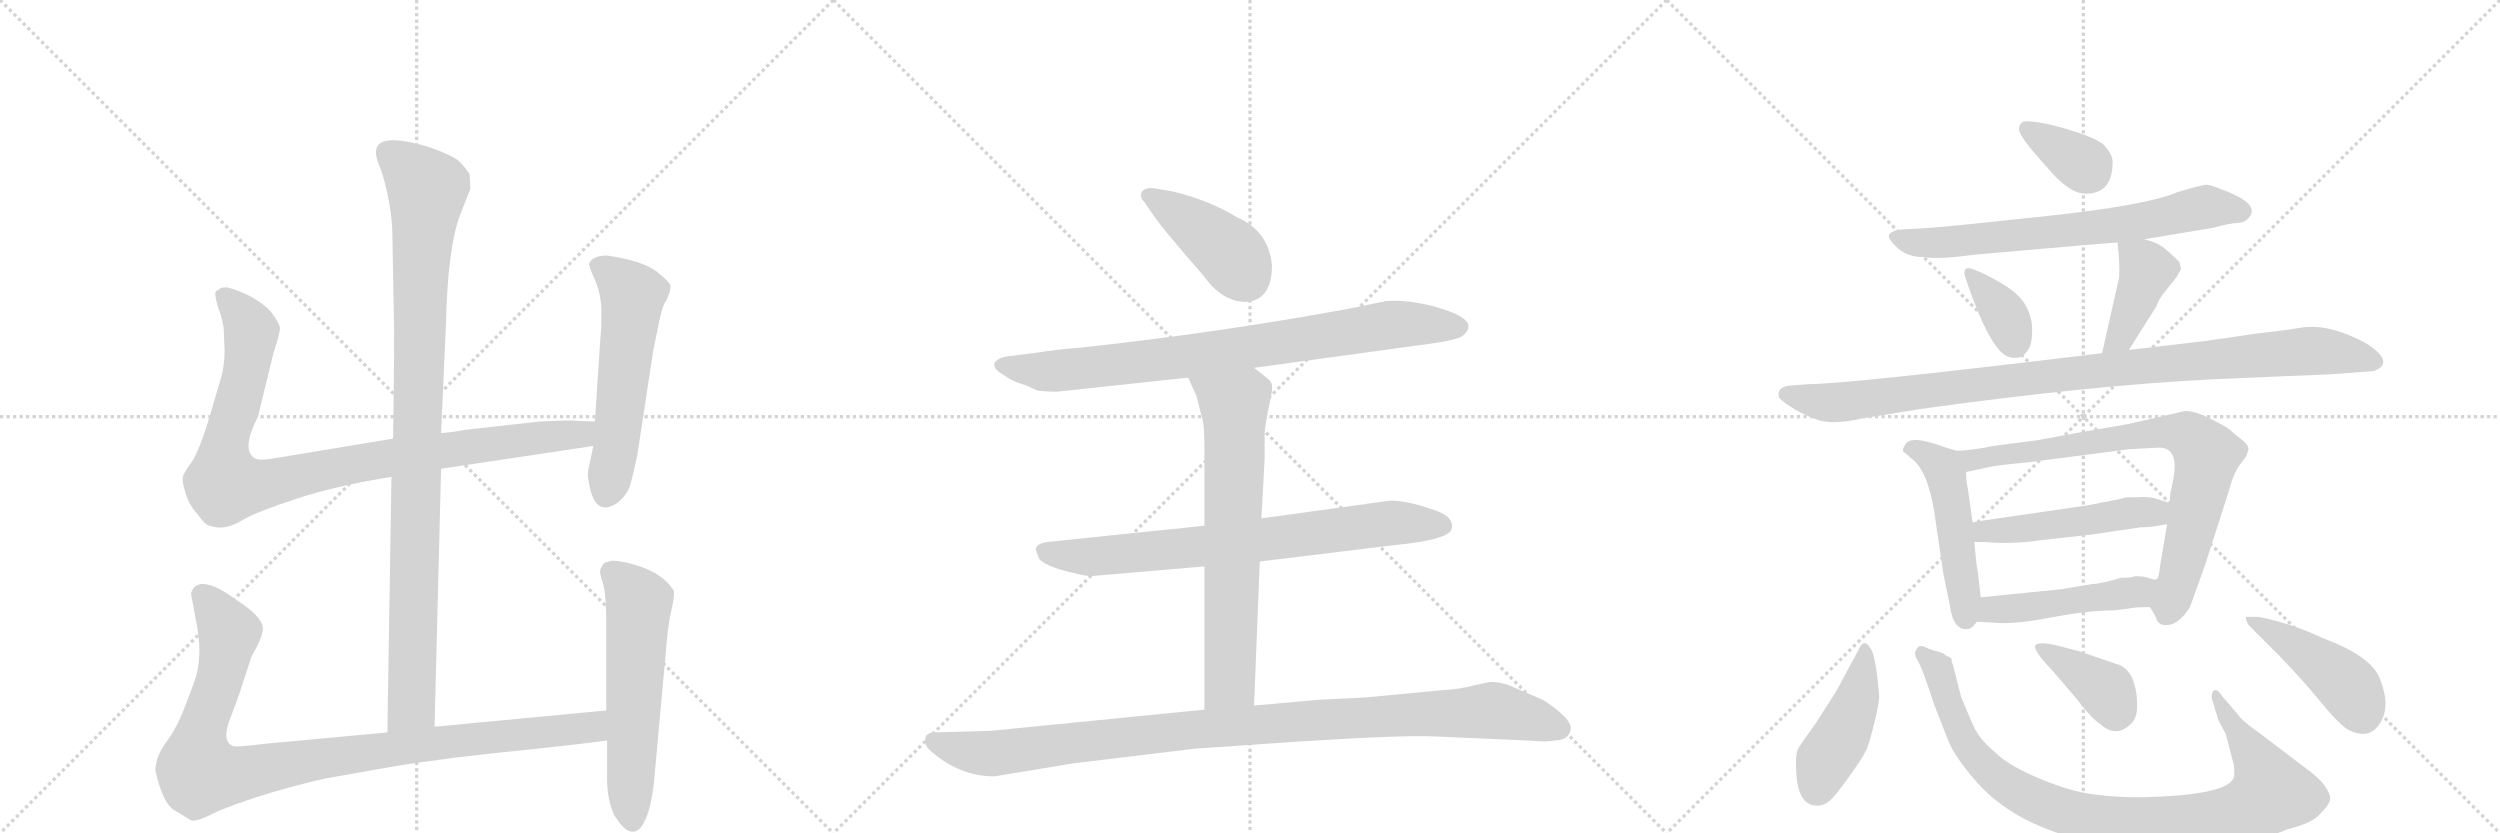 <svg version="1.1" viewBox="0 0 3072 1024" xmlns="http://www.w3.org/2000/svg">
  <g stroke="lightgray" stroke-dasharray="1,1" stroke-width="1" transform="scale(4, 4)">
    <line x1="0" y1="0" x2="256" y2="256"></line>
    <line x1="256" y1="0" x2="0" y2="256"></line>
    <line x1="128" y1="0" x2="128" y2="256"></line>
    <line x1="0" y1="128" x2="256" y2="128"></line>
    <line x1="256" y1="0" x2="512" y2="256"></line>
    <line x1="512" y1="0" x2="256" y2="256"></line>
    <line x1="384" y1="0" x2="384" y2="256"></line>
    <line x1="256" y1="128" x2="512" y2="128"></line>
    <line x1="512" y1="0" x2="768" y2="256"></line>
    <line x1="768" y1="0" x2="512" y2="256"></line>
    <line x1="640" y1="0" x2="640" y2="256"></line>
    <line x1="512" y1="128" x2="768" y2="128"></line>
  </g>
<g transform="scale(1, -1) translate(0, -850)">
   <style type="text/css">
    @keyframes keyframes0 {
      from {
       stroke: black;
       stroke-dashoffset: 994;
       stroke-width: 128;
       }
       76% {
       animation-timing-function: step-end;
       stroke: black;
       stroke-dashoffset: 0;
       stroke-width: 128;
       }
       to {
       stroke: black;
       stroke-width: 1024;
       }
       }
       #make-me-a-hanzi-animation-0 {
         animation: keyframes0 1.059s both;
         animation-delay: 0s;
         animation-timing-function: linear;
       }
    @keyframes keyframes1 {
      from {
       stroke: black;
       stroke-dashoffset: 956;
       stroke-width: 128;
       }
       76% {
       animation-timing-function: step-end;
       stroke: black;
       stroke-dashoffset: 0;
       stroke-width: 128;
       }
       to {
       stroke: black;
       stroke-width: 1024;
       }
       }
       #make-me-a-hanzi-animation-1 {
         animation: keyframes1 1.028s both;
         animation-delay: 1.059s;
         animation-timing-function: linear;
       }
    @keyframes keyframes2 {
      from {
       stroke: black;
       stroke-dashoffset: 559;
       stroke-width: 128;
       }
       65% {
       animation-timing-function: step-end;
       stroke: black;
       stroke-dashoffset: 0;
       stroke-width: 128;
       }
       to {
       stroke: black;
       stroke-width: 1024;
       }
       }
       #make-me-a-hanzi-animation-2 {
         animation: keyframes2 0.705s both;
         animation-delay: 2.087s;
         animation-timing-function: linear;
       }
    @keyframes keyframes3 {
      from {
       stroke: black;
       stroke-dashoffset: 993;
       stroke-width: 128;
       }
       76% {
       animation-timing-function: step-end;
       stroke: black;
       stroke-dashoffset: 0;
       stroke-width: 128;
       }
       to {
       stroke: black;
       stroke-width: 1024;
       }
       }
       #make-me-a-hanzi-animation-3 {
         animation: keyframes3 1.058s both;
         animation-delay: 2.792s;
         animation-timing-function: linear;
       }
    @keyframes keyframes4 {
      from {
       stroke: black;
       stroke-dashoffset: 577;
       stroke-width: 128;
       }
       65% {
       animation-timing-function: step-end;
       stroke: black;
       stroke-dashoffset: 0;
       stroke-width: 128;
       }
       to {
       stroke: black;
       stroke-width: 1024;
       }
       }
       #make-me-a-hanzi-animation-4 {
         animation: keyframes4 0.72s both;
         animation-delay: 3.85s;
         animation-timing-function: linear;
       }
    @keyframes keyframes5 {
      from {
       stroke: black;
       stroke-dashoffset: 415;
       stroke-width: 128;
       }
       57% {
       animation-timing-function: step-end;
       stroke: black;
       stroke-dashoffset: 0;
       stroke-width: 128;
       }
       to {
       stroke: black;
       stroke-width: 1024;
       }
       }
       #make-me-a-hanzi-animation-5 {
         animation: keyframes5 0.588s both;
         animation-delay: 4.569s;
         animation-timing-function: linear;
       }
    @keyframes keyframes6 {
      from {
       stroke: black;
       stroke-dashoffset: 823;
       stroke-width: 128;
       }
       73% {
       animation-timing-function: step-end;
       stroke: black;
       stroke-dashoffset: 0;
       stroke-width: 128;
       }
       to {
       stroke: black;
       stroke-width: 1024;
       }
       }
       #make-me-a-hanzi-animation-6 {
         animation: keyframes6 0.92s both;
         animation-delay: 5.157s;
         animation-timing-function: linear;
       }
    @keyframes keyframes7 {
      from {
       stroke: black;
       stroke-dashoffset: 749;
       stroke-width: 128;
       }
       71% {
       animation-timing-function: step-end;
       stroke: black;
       stroke-dashoffset: 0;
       stroke-width: 128;
       }
       to {
       stroke: black;
       stroke-width: 1024;
       }
       }
       #make-me-a-hanzi-animation-7 {
         animation: keyframes7 0.86s both;
         animation-delay: 6.077s;
         animation-timing-function: linear;
       }
    @keyframes keyframes8 {
      from {
       stroke: black;
       stroke-dashoffset: 689;
       stroke-width: 128;
       }
       69% {
       animation-timing-function: step-end;
       stroke: black;
       stroke-dashoffset: 0;
       stroke-width: 128;
       }
       to {
       stroke: black;
       stroke-width: 1024;
       }
       }
       #make-me-a-hanzi-animation-8 {
         animation: keyframes8 0.811s both;
         animation-delay: 6.937s;
         animation-timing-function: linear;
       }
    @keyframes keyframes9 {
      from {
       stroke: black;
       stroke-dashoffset: 1035;
       stroke-width: 128;
       }
       77% {
       animation-timing-function: step-end;
       stroke: black;
       stroke-dashoffset: 0;
       stroke-width: 128;
       }
       to {
       stroke: black;
       stroke-width: 1024;
       }
       }
       #make-me-a-hanzi-animation-9 {
         animation: keyframes9 1.092s both;
         animation-delay: 7.747s;
         animation-timing-function: linear;
       }
    @keyframes keyframes10 {
      from {
       stroke: black;
       stroke-dashoffset: 348;
       stroke-width: 128;
       }
       53% {
       animation-timing-function: step-end;
       stroke: black;
       stroke-dashoffset: 0;
       stroke-width: 128;
       }
       to {
       stroke: black;
       stroke-width: 1024;
       }
       }
       #make-me-a-hanzi-animation-10 {
         animation: keyframes10 0.533s both;
         animation-delay: 8.84s;
         animation-timing-function: linear;
       }
    @keyframes keyframes11 {
      from {
       stroke: black;
       stroke-dashoffset: 689;
       stroke-width: 128;
       }
       69% {
       animation-timing-function: step-end;
       stroke: black;
       stroke-dashoffset: 0;
       stroke-width: 128;
       }
       to {
       stroke: black;
       stroke-width: 1024;
       }
       }
       #make-me-a-hanzi-animation-11 {
         animation: keyframes11 0.811s both;
         animation-delay: 9.373s;
         animation-timing-function: linear;
       }
    @keyframes keyframes12 {
      from {
       stroke: black;
       stroke-dashoffset: 351;
       stroke-width: 128;
       }
       53% {
       animation-timing-function: step-end;
       stroke: black;
       stroke-dashoffset: 0;
       stroke-width: 128;
       }
       to {
       stroke: black;
       stroke-width: 1024;
       }
       }
       #make-me-a-hanzi-animation-12 {
         animation: keyframes12 0.536s both;
         animation-delay: 10.183s;
         animation-timing-function: linear;
       }
    @keyframes keyframes13 {
      from {
       stroke: black;
       stroke-dashoffset: 404;
       stroke-width: 128;
       }
       57% {
       animation-timing-function: step-end;
       stroke: black;
       stroke-dashoffset: 0;
       stroke-width: 128;
       }
       to {
       stroke: black;
       stroke-width: 1024;
       }
       }
       #make-me-a-hanzi-animation-13 {
         animation: keyframes13 0.579s both;
         animation-delay: 10.719s;
         animation-timing-function: linear;
       }
    @keyframes keyframes14 {
      from {
       stroke: black;
       stroke-dashoffset: 984;
       stroke-width: 128;
       }
       76% {
       animation-timing-function: step-end;
       stroke: black;
       stroke-dashoffset: 0;
       stroke-width: 128;
       }
       to {
       stroke: black;
       stroke-width: 1024;
       }
       }
       #make-me-a-hanzi-animation-14 {
         animation: keyframes14 1.051s both;
         animation-delay: 11.298s;
         animation-timing-function: linear;
       }
    @keyframes keyframes15 {
      from {
       stroke: black;
       stroke-dashoffset: 489;
       stroke-width: 128;
       }
       61% {
       animation-timing-function: step-end;
       stroke: black;
       stroke-dashoffset: 0;
       stroke-width: 128;
       }
       to {
       stroke: black;
       stroke-width: 1024;
       }
       }
       #make-me-a-hanzi-animation-15 {
         animation: keyframes15 0.648s both;
         animation-delay: 12.349s;
         animation-timing-function: linear;
       }
    @keyframes keyframes16 {
      from {
       stroke: black;
       stroke-dashoffset: 770;
       stroke-width: 128;
       }
       71% {
       animation-timing-function: step-end;
       stroke: black;
       stroke-dashoffset: 0;
       stroke-width: 128;
       }
       to {
       stroke: black;
       stroke-width: 1024;
       }
       }
       #make-me-a-hanzi-animation-16 {
         animation: keyframes16 0.877s both;
         animation-delay: 12.997s;
         animation-timing-function: linear;
       }
    @keyframes keyframes17 {
      from {
       stroke: black;
       stroke-dashoffset: 489;
       stroke-width: 128;
       }
       61% {
       animation-timing-function: step-end;
       stroke: black;
       stroke-dashoffset: 0;
       stroke-width: 128;
       }
       to {
       stroke: black;
       stroke-width: 1024;
       }
       }
       #make-me-a-hanzi-animation-17 {
         animation: keyframes17 0.648s both;
         animation-delay: 13.873s;
         animation-timing-function: linear;
       }
    @keyframes keyframes18 {
      from {
       stroke: black;
       stroke-dashoffset: 471;
       stroke-width: 128;
       }
       61% {
       animation-timing-function: step-end;
       stroke: black;
       stroke-dashoffset: 0;
       stroke-width: 128;
       }
       to {
       stroke: black;
       stroke-width: 1024;
       }
       }
       #make-me-a-hanzi-animation-18 {
         animation: keyframes18 0.633s both;
         animation-delay: 14.521s;
         animation-timing-function: linear;
       }
    @keyframes keyframes19 {
      from {
       stroke: black;
       stroke-dashoffset: 434;
       stroke-width: 128;
       }
       59% {
       animation-timing-function: step-end;
       stroke: black;
       stroke-dashoffset: 0;
       stroke-width: 128;
       }
       to {
       stroke: black;
       stroke-width: 1024;
       }
       }
       #make-me-a-hanzi-animation-19 {
         animation: keyframes19 0.603s both;
         animation-delay: 15.154s;
         animation-timing-function: linear;
       }
    @keyframes keyframes20 {
      from {
       stroke: black;
       stroke-dashoffset: 928;
       stroke-width: 128;
       }
       75% {
       animation-timing-function: step-end;
       stroke: black;
       stroke-dashoffset: 0;
       stroke-width: 128;
       }
       to {
       stroke: black;
       stroke-width: 1024;
       }
       }
       #make-me-a-hanzi-animation-20 {
         animation: keyframes20 1.005s both;
         animation-delay: 15.758s;
         animation-timing-function: linear;
       }
    @keyframes keyframes21 {
      from {
       stroke: black;
       stroke-dashoffset: 373;
       stroke-width: 128;
       }
       55% {
       animation-timing-function: step-end;
       stroke: black;
       stroke-dashoffset: 0;
       stroke-width: 128;
       }
       to {
       stroke: black;
       stroke-width: 1024;
       }
       }
       #make-me-a-hanzi-animation-21 {
         animation: keyframes21 0.554s both;
         animation-delay: 16.763s;
         animation-timing-function: linear;
       }
    @keyframes keyframes22 {
      from {
       stroke: black;
       stroke-dashoffset: 439;
       stroke-width: 128;
       }
       59% {
       animation-timing-function: step-end;
       stroke: black;
       stroke-dashoffset: 0;
       stroke-width: 128;
       }
       to {
       stroke: black;
       stroke-width: 1024;
       }
       }
       #make-me-a-hanzi-animation-22 {
         animation: keyframes22 0.607s both;
         animation-delay: 17.316s;
         animation-timing-function: linear;
       }
</style>
<path d="M 534 -43 L 542 274 L 542 318 L 548 452 Q 550 544 565 585 L 578 618 L 577 636 Q 572 644 564 652 Q 556 659 528 669 Q 462 689 462 663 Q 461 658 469 639 Q 480 603 482 569 L 484 460 Q 485 449 483 311 L 481 264 L 476 -50 C 476 -80 533 -73 534 -43 Z" fill="lightgray"></path> 
<path d="M 542 274 L 729 302 C 759 306 761 331 731 332 L 706 333 Q 703 334 663 332 L 573 322 Q 551 318 542 318 L 483 311 L 344 288 Q 318 283 313 287 Q 296 297 317 338 L 336 416 Q 344 440 344 447 Q 343 454 332 468 Q 312 488 279 497 Q 270 497 269 494 Q 263 493 265 485 Q 266 477 271 464 Q 275 450 275 443 L 276 419 Q 276 403 272 387 L 257 336 Q 245 297 236 283 Q 226 269 225 265 Q 223 260 228 244 Q 233 228 243 218 Q 251 206 257 204 L 266 202 Q 280 200 298 211 Q 315 221 364 237 Q 412 253 481 264 L 542 274 Z" fill="lightgray"></path> 
<path d="M 729 302 L 723 273 Q 721 265 726 246 Q 735 215 760 233 Q 772 244 775 256 Q 778 267 783 290 L 801 408 Q 802 417 808 445 Q 813 472 817 478 Q 821 484 821 487 L 823 491 L 824 498 Q 824 503 806 517 Q 788 530 746 536 Q 728 536 724 526 Q 723 524 731 506 Q 739 488 739 466 Q 739 443 738 438 L 731 332 L 729 302 Z" fill="lightgray"></path> 
<path d="M 745 -23 L 534 -43 L 476 -50 L 325 -64 Q 293 -68 287 -67 Q 273 -62 281 -38 L 294 -3 L 308 40 Q 308 42 316 56 Q 323 70 323 78 Q 322 93 290 113 Q 261 135 245 132 Q 239 130 237 126 Q 234 121 235 119 L 240 92 Q 245 67 245 51 Q 245 34 241 19 Q 236 4 227 -19 Q 218 -43 205 -61 Q 191 -79 191 -97 Q 200 -138 215 -146 L 233 -157 Q 238 -162 261 -150 Q 284 -139 333 -124 Q 382 -110 403 -106 L 449 -98 Q 511 -86 602 -76 Q 692 -67 746 -60 C 776 -56 775 -20 745 -23 Z" fill="lightgray"></path> 
<path d="M 742 158 L 738 151 Q 736 146 741 133 Q 745 119 745 83 L 745 -23 L 746 -60 L 746 -100 Q 745 -131 755 -152 Q 774 -183 788 -166 Q 801 -149 805 -96 L 819 58 Q 821 83 825 100 Q 829 117 828 124 Q 817 142 792 152 Q 767 161 752 161 Q 744 159 742 158 Z" fill="lightgray"></path> 
<path d="M 1563 524 Q 1559 566 1520 583 Q 1486 604 1440 615 L 1416 619 Q 1402 619 1402 610 Q 1402 606 1406 602 L 1415 589 Q 1424 574 1479 511 Q 1502 479 1531 479 Q 1563 481 1563 524 Z" fill="lightgray"></path> 
<path d="M 1541 398 L 1760 428 Q 1788 432 1795 436 Q 1802 440 1804 446 Q 1809 461 1760 474 Q 1728 482 1703 480 L 1659 471 Q 1497 441 1329 423 Q 1293 420 1277 417 L 1237 412 Q 1226 410 1222 404 Q 1220 397 1232 390 Q 1243 382 1253 379 Q 1263 376 1266 374 L 1275 370 Q 1295 368 1302 369 L 1460 386 L 1541 398 Z" fill="lightgray"></path> 
<path d="M 1548 160 L 1712 180 Q 1775 186 1783 198 Q 1789 213 1766 222 Q 1721 238 1702 234 L 1550 213 L 1480 204 L 1287 184 Q 1274 182 1273 176 Q 1272 175 1277 163 Q 1285 155 1307 149 Q 1328 143 1340 142 L 1480 154 L 1548 160 Z" fill="lightgray"></path> 
<path d="M 1541 -17 L 1548 160 L 1550 213 L 1554 286 L 1554 319 Q 1556 336 1560 354 Q 1564 371 1563 377 Q 1562 382 1556 386 Q 1548 393 1541 398 C 1517 416 1448 413 1460 386 L 1470 364 L 1478 333 Q 1480 325 1480 294 L 1480 204 L 1480 154 L 1480 -22 C 1480 -52 1540 -47 1541 -17 Z" fill="lightgray"></path> 
<path d="M 1222 -104 L 1319 -88 L 1468 -70 L 1599 -61 Q 1727 -53 1764 -55 L 1878 -60 Q 1902 -62 1909 -60 Q 1927 -60 1930 -47 Q 1933 -34 1896 -10 L 1861 5 Q 1847 12 1831 12 L 1812 8 Q 1794 3 1773 2 L 1678 -7 L 1619 -10 L 1541 -17 L 1480 -22 L 1218 -48 L 1147 -50 Q 1142 -50 1138 -54 Q 1134 -65 1144 -73 Q 1179 -104 1222 -104 Z" fill="lightgray"></path> 
<path d="M 2489 701 Q 2481 700 2481 691 Q 2481 682 2515 645 Q 2542 612 2563 612 Q 2596 612 2596 651 Q 2596 661 2584 673 Q 2574 681 2541 691 Q 2508 701 2489 701 Z" fill="lightgray"></path> 
<path d="M 2635 556 L 2719 570 Q 2742 576 2749 576 Q 2757 576 2762 581 Q 2781 599 2728 618 Q 2719 622 2712 623 Q 2706 623 2676 614 Q 2639 598 2519 585 Q 2399 572 2372 570 L 2336 568 Q 2323 566 2321 561 Q 2320 556 2332 545 Q 2344 534 2365 534 Q 2383 531 2426 537 Q 2595 552 2602 552 L 2635 556 Z" fill="lightgray"></path> 
<path d="M 2425 519 Q 2409 525 2416 506 Q 2447 415 2470 411 Q 2482 408 2489 416 Q 2497 424 2497 441 Q 2498 457 2491 471 Q 2484 487 2461 501 Q 2439 514 2425 519 Z" fill="lightgray"></path> 
<path d="M 2616 420 L 2650 474 Q 2652 482 2663 495 L 2675 510 Q 2680 519 2680 520 L 2678 528 Q 2665 541 2657 547 Q 2650 552 2635 556 C 2606 564 2601 566 2602 552 Q 2605 525 2604 509 L 2583 416 C 2576 387 2600 395 2616 420 Z" fill="lightgray"></path> 
<path d="M 2223 378 L 2197 376 Q 2183 373 2186 362 Q 2187 359 2199 351 Q 2212 342 2231 335 Q 2250 327 2289 336 L 2357 347 Q 2564 376 2720 384 L 2862 390 L 2917 394 Q 2938 402 2921 418 Q 2913 426 2898 433 Q 2857 453 2825 447 Q 2815 445 2772 440 L 2710 431 L 2616 420 L 2583 416 Q 2270 378 2223 378 Z" fill="lightgray"></path> 
<path d="M 2405 296 L 2391 300 Q 2346 317 2341 303 Q 2337 298 2339 295 L 2353 283 Q 2372 264 2379 206 L 2388 145 L 2396 106 Q 2400 75 2418 77 Q 2424 78 2429 86 C 2436 95 2436 95 2434 116 L 2430 150 Q 2429 151 2426 184 L 2424 208 L 2418 250 Q 2416 258 2416 270 C 2415 293 2415 293 2405 296 Z" fill="lightgray"></path> 
<path d="M 2503 309 L 2449 302 Q 2426 297 2405 296 C 2375 293 2387 264 2416 270 L 2444 276 Q 2451 278 2493 282 L 2616 298 L 2653 300 Q 2677 300 2671 264 L 2668 248 Q 2667 248 2666 232 L 2663 206 L 2654 153 Q 2653 138 2649 138 C 2640 110 2639 109 2642 104 L 2649 92 Q 2651 83 2659 82 Q 2676 80 2691 104 L 2709 154 L 2738 244 Q 2744 267 2751 277 L 2760 289 L 2763 298 Q 2763 304 2753 311 Q 2744 318 2740 322 Q 2737 325 2717 335 Q 2698 345 2685 345 L 2624 331 Q 2618 329 2563 320 Q 2508 310 2503 309 Z" fill="lightgray"></path> 
<path d="M 2666 232 L 2647 238 Q 2637 240 2628 239 L 2617 239 Q 2612 239 2606 237 L 2565 229 L 2455 213 Q 2426 209 2424 208 C 2395 202 2396 184 2426 184 L 2438 184 Q 2473 181 2506 186 L 2569 193 L 2630 202 Q 2644 202 2663 206 C 2692 212 2695 223 2666 232 Z" fill="lightgray"></path> 
<path d="M 2429 86 L 2448 85 Q 2472 82 2519 91 Q 2566 100 2598 100 L 2615 102 Q 2621 104 2642 104 C 2672 104 2679 133 2649 138 Q 2647 137 2640 140 Q 2634 142 2624 142 Q 2619 140 2606 140 Q 2584 133 2569 132 L 2533 126 L 2434 116 C 2404 113 2399 88 2429 86 Z" fill="lightgray"></path> 
<path d="M 2298 54 Q 2290 67 2283 50 L 2256 0 L 2231 -39 Q 2215 -61 2210 -69 Q 2205 -77 2208 -108 Q 2212 -140 2233 -140 Q 2241 -140 2247 -135 Q 2253 -131 2271 -106 Q 2289 -81 2292 -74 Q 2296 -68 2303 -39 Q 2310 -11 2309 -4 Q 2305 46 2298 54 Z" fill="lightgray"></path> 
<path d="M 2750 -28 L 2731 -6 Q 2724 5 2720 1 Q 2716 -4 2719 -12 L 2726 -35 L 2735 -52 L 2745 -90 Q 2746 -101 2745 -105 Q 2739 -125 2652 -129 Q 2613 -131 2580 -127 Q 2547 -124 2507 -107 Q 2468 -91 2451 -74 Q 2431 -57 2424 -40 L 2410 -7 L 2400 32 Q 2398 37 2398 40 Q 2398 42 2392 44 Q 2388 48 2379 50 Q 2371 52 2363 56 Q 2357 57 2355 52 Q 2351 47 2356 39 Q 2362 30 2376 -14 L 2394 -60 Q 2402 -80 2428 -110 Q 2455 -141 2497 -161 Q 2540 -181 2587 -187 Q 2620 -193 2693 -190 Q 2766 -188 2811 -169 Q 2843 -161 2852 -149 Q 2862 -139 2863 -133 Q 2865 -128 2857 -116 Q 2849 -105 2832 -93 L 2778 -52 Q 2755 -36 2750 -28 Z" fill="lightgray"></path> 
<path d="M 2522 26 L 2552 -9 Q 2570 -33 2580 -39 Q 2600 -58 2619 -39 Q 2627 -31 2626 -14 Q 2626 2 2620 17 Q 2614 29 2604 33 L 2554 50 L 2527 57 Q 2505 62 2501 57 Q 2498 51 2522 26 Z" fill="lightgray"></path> 
<path d="M 2775 92 L 2760 92 Q 2759 89 2763 82 L 2801 44 Q 2829 15 2852 -13 Q 2876 -42 2886 -47 Q 2912 -60 2925 -38 Q 2938 -17 2924 17 Q 2913 44 2854 66 Q 2816 84 2775 92 Z" fill="lightgray"></path> 
      <clipPath id="make-me-a-hanzi-clip-0">
      <path d="M 534 -43 L 542 274 L 542 318 L 548 452 Q 550 544 565 585 L 578 618 L 577 636 Q 572 644 564 652 Q 556 659 528 669 Q 462 689 462 663 Q 461 658 469 639 Q 480 603 482 569 L 484 460 Q 485 449 483 311 L 481 264 L 476 -50 C 476 -80 533 -73 534 -43 Z" fill="lightgray"></path>
      </clipPath>
      <path clip-path="url(#make-me-a-hanzi-clip-0)" d="M 475 664 L 525 617 L 517 531 L 506 -17 L 482 -42 " fill="none" id="make-me-a-hanzi-animation-0" stroke-dasharray="866 1732" stroke-linecap="round"></path>

      <clipPath id="make-me-a-hanzi-clip-1">
      <path d="M 542 274 L 729 302 C 759 306 761 331 731 332 L 706 333 Q 703 334 663 332 L 573 322 Q 551 318 542 318 L 483 311 L 344 288 Q 318 283 313 287 Q 296 297 317 338 L 336 416 Q 344 440 344 447 Q 343 454 332 468 Q 312 488 279 497 Q 270 497 269 494 Q 263 493 265 485 Q 266 477 271 464 Q 275 450 275 443 L 276 419 Q 276 403 272 387 L 257 336 Q 245 297 236 283 Q 226 269 225 265 Q 223 260 228 244 Q 233 228 243 218 Q 251 206 257 204 L 266 202 Q 280 200 298 211 Q 315 221 364 237 Q 412 253 481 264 L 542 274 Z" fill="lightgray"></path>
      </clipPath>
      <path clip-path="url(#make-me-a-hanzi-clip-1)" d="M 277 485 L 309 443 L 295 364 L 276 301 L 276 255 L 328 255 L 479 288 L 702 315 L 724 325 " fill="none" id="make-me-a-hanzi-animation-1" stroke-dasharray="828 1656" stroke-linecap="round"></path>

      <clipPath id="make-me-a-hanzi-clip-2">
      <path d="M 729 302 L 723 273 Q 721 265 726 246 Q 735 215 760 233 Q 772 244 775 256 Q 778 267 783 290 L 801 408 Q 802 417 808 445 Q 813 472 817 478 Q 821 484 821 487 L 823 491 L 824 498 Q 824 503 806 517 Q 788 530 746 536 Q 728 536 724 526 Q 723 524 731 506 Q 739 488 739 466 Q 739 443 738 438 L 731 332 L 729 302 Z" fill="lightgray"></path>
      </clipPath>
      <path clip-path="url(#make-me-a-hanzi-clip-2)" d="M 733 525 L 752 514 L 777 487 L 746 245 " fill="none" id="make-me-a-hanzi-animation-2" stroke-dasharray="431 862" stroke-linecap="round"></path>

      <clipPath id="make-me-a-hanzi-clip-3">
      <path d="M 745 -23 L 534 -43 L 476 -50 L 325 -64 Q 293 -68 287 -67 Q 273 -62 281 -38 L 294 -3 L 308 40 Q 308 42 316 56 Q 323 70 323 78 Q 322 93 290 113 Q 261 135 245 132 Q 239 130 237 126 Q 234 121 235 119 L 240 92 Q 245 67 245 51 Q 245 34 241 19 Q 236 4 227 -19 Q 218 -43 205 -61 Q 191 -79 191 -97 Q 200 -138 215 -146 L 233 -157 Q 238 -162 261 -150 Q 284 -139 333 -124 Q 382 -110 403 -106 L 449 -98 Q 511 -86 602 -76 Q 692 -67 746 -60 C 776 -56 775 -20 745 -23 Z" fill="lightgray"></path>
      </clipPath>
      <path clip-path="url(#make-me-a-hanzi-clip-3)" d="M 249 119 L 281 68 L 270 13 L 245 -56 L 246 -100 L 290 -102 L 500 -67 L 702 -47 L 729 -42 L 738 -29 " fill="none" id="make-me-a-hanzi-animation-3" stroke-dasharray="865 1730" stroke-linecap="round"></path>

      <clipPath id="make-me-a-hanzi-clip-4">
      <path d="M 742 158 L 738 151 Q 736 146 741 133 Q 745 119 745 83 L 745 -23 L 746 -60 L 746 -100 Q 745 -131 755 -152 Q 774 -183 788 -166 Q 801 -149 805 -96 L 819 58 Q 821 83 825 100 Q 829 117 828 124 Q 817 142 792 152 Q 767 161 752 161 Q 744 159 742 158 Z" fill="lightgray"></path>
      </clipPath>
      <path clip-path="url(#make-me-a-hanzi-clip-4)" d="M 750 149 L 785 109 L 777 -159 " fill="none" id="make-me-a-hanzi-animation-4" stroke-dasharray="449 898" stroke-linecap="round"></path>

      <clipPath id="make-me-a-hanzi-clip-5">
      <path d="M 1563 524 Q 1559 566 1520 583 Q 1486 604 1440 615 L 1416 619 Q 1402 619 1402 610 Q 1402 606 1406 602 L 1415 589 Q 1424 574 1479 511 Q 1502 479 1531 479 Q 1563 481 1563 524 Z" fill="lightgray"></path>
      </clipPath>
      <path clip-path="url(#make-me-a-hanzi-clip-5)" d="M 1411 610 L 1507 543 L 1531 509 " fill="none" id="make-me-a-hanzi-animation-5" stroke-dasharray="287 574" stroke-linecap="round"></path>

      <clipPath id="make-me-a-hanzi-clip-6">
      <path d="M 1541 398 L 1760 428 Q 1788 432 1795 436 Q 1802 440 1804 446 Q 1809 461 1760 474 Q 1728 482 1703 480 L 1659 471 Q 1497 441 1329 423 Q 1293 420 1277 417 L 1237 412 Q 1226 410 1222 404 Q 1220 397 1232 390 Q 1243 382 1253 379 Q 1263 376 1266 374 L 1275 370 Q 1295 368 1302 369 L 1460 386 L 1541 398 Z" fill="lightgray"></path>
      </clipPath>
      <path clip-path="url(#make-me-a-hanzi-clip-6)" d="M 1229 402 L 1285 393 L 1476 414 L 1710 451 L 1791 448 " fill="none" id="make-me-a-hanzi-animation-6" stroke-dasharray="695 1390" stroke-linecap="round"></path>

      <clipPath id="make-me-a-hanzi-clip-7">
      <path d="M 1548 160 L 1712 180 Q 1775 186 1783 198 Q 1789 213 1766 222 Q 1721 238 1702 234 L 1550 213 L 1480 204 L 1287 184 Q 1274 182 1273 176 Q 1272 175 1277 163 Q 1285 155 1307 149 Q 1328 143 1340 142 L 1480 154 L 1548 160 Z" fill="lightgray"></path>
      </clipPath>
      <path clip-path="url(#make-me-a-hanzi-clip-7)" d="M 1283 172 L 1346 166 L 1709 207 L 1773 204 " fill="none" id="make-me-a-hanzi-animation-7" stroke-dasharray="621 1242" stroke-linecap="round"></path>

      <clipPath id="make-me-a-hanzi-clip-8">
      <path d="M 1541 -17 L 1548 160 L 1550 213 L 1554 286 L 1554 319 Q 1556 336 1560 354 Q 1564 371 1563 377 Q 1562 382 1556 386 Q 1548 393 1541 398 C 1517 416 1448 413 1460 386 L 1470 364 L 1478 333 Q 1480 325 1480 294 L 1480 204 L 1480 154 L 1480 -22 C 1480 -52 1540 -47 1541 -17 Z" fill="lightgray"></path>
      </clipPath>
      <path clip-path="url(#make-me-a-hanzi-clip-8)" d="M 1467 383 L 1517 348 L 1512 21 L 1511 12 L 1487 -15 " fill="none" id="make-me-a-hanzi-animation-8" stroke-dasharray="561 1122" stroke-linecap="round"></path>

      <clipPath id="make-me-a-hanzi-clip-9">
      <path d="M 1222 -104 L 1319 -88 L 1468 -70 L 1599 -61 Q 1727 -53 1764 -55 L 1878 -60 Q 1902 -62 1909 -60 Q 1927 -60 1930 -47 Q 1933 -34 1896 -10 L 1861 5 Q 1847 12 1831 12 L 1812 8 Q 1794 3 1773 2 L 1678 -7 L 1619 -10 L 1541 -17 L 1480 -22 L 1218 -48 L 1147 -50 Q 1142 -50 1138 -54 Q 1134 -65 1144 -73 Q 1179 -104 1222 -104 Z" fill="lightgray"></path>
      </clipPath>
      <path clip-path="url(#make-me-a-hanzi-clip-9)" d="M 1146 -60 L 1183 -72 L 1224 -76 L 1474 -46 L 1835 -23 L 1917 -45 " fill="none" id="make-me-a-hanzi-animation-9" stroke-dasharray="907 1814" stroke-linecap="round"></path>

      <clipPath id="make-me-a-hanzi-clip-10">
      <path d="M 2489 701 Q 2481 700 2481 691 Q 2481 682 2515 645 Q 2542 612 2563 612 Q 2596 612 2596 651 Q 2596 661 2584 673 Q 2574 681 2541 691 Q 2508 701 2489 701 Z" fill="lightgray"></path>
      </clipPath>
      <path clip-path="url(#make-me-a-hanzi-clip-10)" d="M 2491 691 L 2567 640 " fill="none" id="make-me-a-hanzi-animation-10" stroke-dasharray="220 440" stroke-linecap="round"></path>

      <clipPath id="make-me-a-hanzi-clip-11">
      <path d="M 2635 556 L 2719 570 Q 2742 576 2749 576 Q 2757 576 2762 581 Q 2781 599 2728 618 Q 2719 622 2712 623 Q 2706 623 2676 614 Q 2639 598 2519 585 Q 2399 572 2372 570 L 2336 568 Q 2323 566 2321 561 Q 2320 556 2332 545 Q 2344 534 2365 534 Q 2383 531 2426 537 Q 2595 552 2602 552 L 2635 556 Z" fill="lightgray"></path>
      </clipPath>
      <path clip-path="url(#make-me-a-hanzi-clip-11)" d="M 2327 559 L 2360 551 L 2438 555 L 2627 577 L 2711 596 L 2755 591 " fill="none" id="make-me-a-hanzi-animation-11" stroke-dasharray="561 1122" stroke-linecap="round"></path>

      <clipPath id="make-me-a-hanzi-clip-12">
      <path d="M 2425 519 Q 2409 525 2416 506 Q 2447 415 2470 411 Q 2482 408 2489 416 Q 2497 424 2497 441 Q 2498 457 2491 471 Q 2484 487 2461 501 Q 2439 514 2425 519 Z" fill="lightgray"></path>
      </clipPath>
      <path clip-path="url(#make-me-a-hanzi-clip-12)" d="M 2427 508 L 2464 461 L 2476 428 " fill="none" id="make-me-a-hanzi-animation-12" stroke-dasharray="223 446" stroke-linecap="round"></path>

      <clipPath id="make-me-a-hanzi-clip-13">
      <path d="M 2616 420 L 2650 474 Q 2652 482 2663 495 L 2675 510 Q 2680 519 2680 520 L 2678 528 Q 2665 541 2657 547 Q 2650 552 2635 556 C 2606 564 2601 566 2602 552 Q 2605 525 2604 509 L 2583 416 C 2576 387 2600 395 2616 420 Z" fill="lightgray"></path>
      </clipPath>
      <path clip-path="url(#make-me-a-hanzi-clip-13)" d="M 2609 544 L 2638 518 L 2611 450 L 2588 423 " fill="none" id="make-me-a-hanzi-animation-13" stroke-dasharray="276 552" stroke-linecap="round"></path>

      <clipPath id="make-me-a-hanzi-clip-14">
      <path d="M 2223 378 L 2197 376 Q 2183 373 2186 362 Q 2187 359 2199 351 Q 2212 342 2231 335 Q 2250 327 2289 336 L 2357 347 Q 2564 376 2720 384 L 2862 390 L 2917 394 Q 2938 402 2921 418 Q 2913 426 2898 433 Q 2857 453 2825 447 Q 2815 445 2772 440 L 2710 431 L 2616 420 L 2583 416 Q 2270 378 2223 378 Z" fill="lightgray"></path>
      </clipPath>
      <path clip-path="url(#make-me-a-hanzi-clip-14)" d="M 2194 365 L 2261 355 L 2572 396 L 2826 418 L 2866 417 L 2916 406 " fill="none" id="make-me-a-hanzi-animation-14" stroke-dasharray="856 1712" stroke-linecap="round"></path>

      <clipPath id="make-me-a-hanzi-clip-15">
      <path d="M 2405 296 L 2391 300 Q 2346 317 2341 303 Q 2337 298 2339 295 L 2353 283 Q 2372 264 2379 206 L 2388 145 L 2396 106 Q 2400 75 2418 77 Q 2424 78 2429 86 C 2436 95 2436 95 2434 116 L 2430 150 Q 2429 151 2426 184 L 2424 208 L 2418 250 Q 2416 258 2416 270 C 2415 293 2415 293 2405 296 Z" fill="lightgray"></path>
      </clipPath>
      <path clip-path="url(#make-me-a-hanzi-clip-15)" d="M 2347 297 L 2376 287 L 2391 267 L 2416 91 " fill="none" id="make-me-a-hanzi-animation-15" stroke-dasharray="361 722" stroke-linecap="round"></path>

      <clipPath id="make-me-a-hanzi-clip-16">
      <path d="M 2503 309 L 2449 302 Q 2426 297 2405 296 C 2375 293 2387 264 2416 270 L 2444 276 Q 2451 278 2493 282 L 2616 298 L 2653 300 Q 2677 300 2671 264 L 2668 248 Q 2667 248 2666 232 L 2663 206 L 2654 153 Q 2653 138 2649 138 C 2640 110 2639 109 2642 104 L 2649 92 Q 2651 83 2659 82 Q 2676 80 2691 104 L 2709 154 L 2738 244 Q 2744 267 2751 277 L 2760 289 L 2763 298 Q 2763 304 2753 311 Q 2744 318 2740 322 Q 2737 325 2717 335 Q 2698 345 2685 345 L 2624 331 Q 2618 329 2563 320 Q 2508 310 2503 309 Z" fill="lightgray"></path>
      </clipPath>
      <path clip-path="url(#make-me-a-hanzi-clip-16)" d="M 2413 292 L 2435 286 L 2651 319 L 2691 314 L 2712 291 L 2663 96 " fill="none" id="make-me-a-hanzi-animation-16" stroke-dasharray="642 1284" stroke-linecap="round"></path>

      <clipPath id="make-me-a-hanzi-clip-17">
      <path d="M 2666 232 L 2647 238 Q 2637 240 2628 239 L 2617 239 Q 2612 239 2606 237 L 2565 229 L 2455 213 Q 2426 209 2424 208 C 2395 202 2396 184 2426 184 L 2438 184 Q 2473 181 2506 186 L 2569 193 L 2630 202 Q 2644 202 2663 206 C 2692 212 2695 223 2666 232 Z" fill="lightgray"></path>
      </clipPath>
      <path clip-path="url(#make-me-a-hanzi-clip-17)" d="M 2430 202 L 2438 197 L 2472 198 L 2659 226 " fill="none" id="make-me-a-hanzi-animation-17" stroke-dasharray="361 722" stroke-linecap="round"></path>

      <clipPath id="make-me-a-hanzi-clip-18">
      <path d="M 2429 86 L 2448 85 Q 2472 82 2519 91 Q 2566 100 2598 100 L 2615 102 Q 2621 104 2642 104 C 2672 104 2679 133 2649 138 Q 2647 137 2640 140 Q 2634 142 2624 142 Q 2619 140 2606 140 Q 2584 133 2569 132 L 2533 126 L 2434 116 C 2404 113 2399 88 2429 86 Z" fill="lightgray"></path>
      </clipPath>
      <path clip-path="url(#make-me-a-hanzi-clip-18)" d="M 2434 93 L 2448 101 L 2617 121 L 2643 133 " fill="none" id="make-me-a-hanzi-animation-18" stroke-dasharray="343 686" stroke-linecap="round"></path>

      <clipPath id="make-me-a-hanzi-clip-19">
      <path d="M 2298 54 Q 2290 67 2283 50 L 2256 0 L 2231 -39 Q 2215 -61 2210 -69 Q 2205 -77 2208 -108 Q 2212 -140 2233 -140 Q 2241 -140 2247 -135 Q 2253 -131 2271 -106 Q 2289 -81 2292 -74 Q 2296 -68 2303 -39 Q 2310 -11 2309 -4 Q 2305 46 2298 54 Z" fill="lightgray"></path>
      </clipPath>
      <path clip-path="url(#make-me-a-hanzi-clip-19)" d="M 2292 47 L 2281 -12 L 2242 -85 L 2233 -119 " fill="none" id="make-me-a-hanzi-animation-19" stroke-dasharray="306 612" stroke-linecap="round"></path>

      <clipPath id="make-me-a-hanzi-clip-20">
      <path d="M 2750 -28 L 2731 -6 Q 2724 5 2720 1 Q 2716 -4 2719 -12 L 2726 -35 L 2735 -52 L 2745 -90 Q 2746 -101 2745 -105 Q 2739 -125 2652 -129 Q 2613 -131 2580 -127 Q 2547 -124 2507 -107 Q 2468 -91 2451 -74 Q 2431 -57 2424 -40 L 2410 -7 L 2400 32 Q 2398 37 2398 40 Q 2398 42 2392 44 Q 2388 48 2379 50 Q 2371 52 2363 56 Q 2357 57 2355 52 Q 2351 47 2356 39 Q 2362 30 2376 -14 L 2394 -60 Q 2402 -80 2428 -110 Q 2455 -141 2497 -161 Q 2540 -181 2587 -187 Q 2620 -193 2693 -190 Q 2766 -188 2811 -169 Q 2843 -161 2852 -149 Q 2862 -139 2863 -133 Q 2865 -128 2857 -116 Q 2849 -105 2832 -93 L 2778 -52 Q 2755 -36 2750 -28 Z" fill="lightgray"></path>
      </clipPath>
      <path clip-path="url(#make-me-a-hanzi-clip-20)" d="M 2363 46 L 2379 32 L 2408 -48 L 2437 -90 L 2490 -128 L 2570 -155 L 2606 -160 L 2717 -156 L 2761 -144 L 2788 -127 L 2789 -116 L 2776 -88 L 2723 -6 " fill="none" id="make-me-a-hanzi-animation-20" stroke-dasharray="800 1600" stroke-linecap="round"></path>

      <clipPath id="make-me-a-hanzi-clip-21">
      <path d="M 2522 26 L 2552 -9 Q 2570 -33 2580 -39 Q 2600 -58 2619 -39 Q 2627 -31 2626 -14 Q 2626 2 2620 17 Q 2614 29 2604 33 L 2554 50 L 2527 57 Q 2505 62 2501 57 Q 2498 51 2522 26 Z" fill="lightgray"></path>
      </clipPath>
      <path clip-path="url(#make-me-a-hanzi-clip-21)" d="M 2514 43 L 2537 40 L 2551 21 L 2572 20 L 2600 -20 " fill="none" id="make-me-a-hanzi-animation-21" stroke-dasharray="245 490" stroke-linecap="round"></path>

      <clipPath id="make-me-a-hanzi-clip-22">
      <path d="M 2775 92 L 2760 92 Q 2759 89 2763 82 L 2801 44 Q 2829 15 2852 -13 Q 2876 -42 2886 -47 Q 2912 -60 2925 -38 Q 2938 -17 2924 17 Q 2913 44 2854 66 Q 2816 84 2775 92 Z" fill="lightgray"></path>
      </clipPath>
      <path clip-path="url(#make-me-a-hanzi-clip-22)" d="M 2768 89 L 2865 25 L 2892 -2 L 2903 -28 " fill="none" id="make-me-a-hanzi-animation-22" stroke-dasharray="311 622" stroke-linecap="round"></path>

</g>
</svg>
